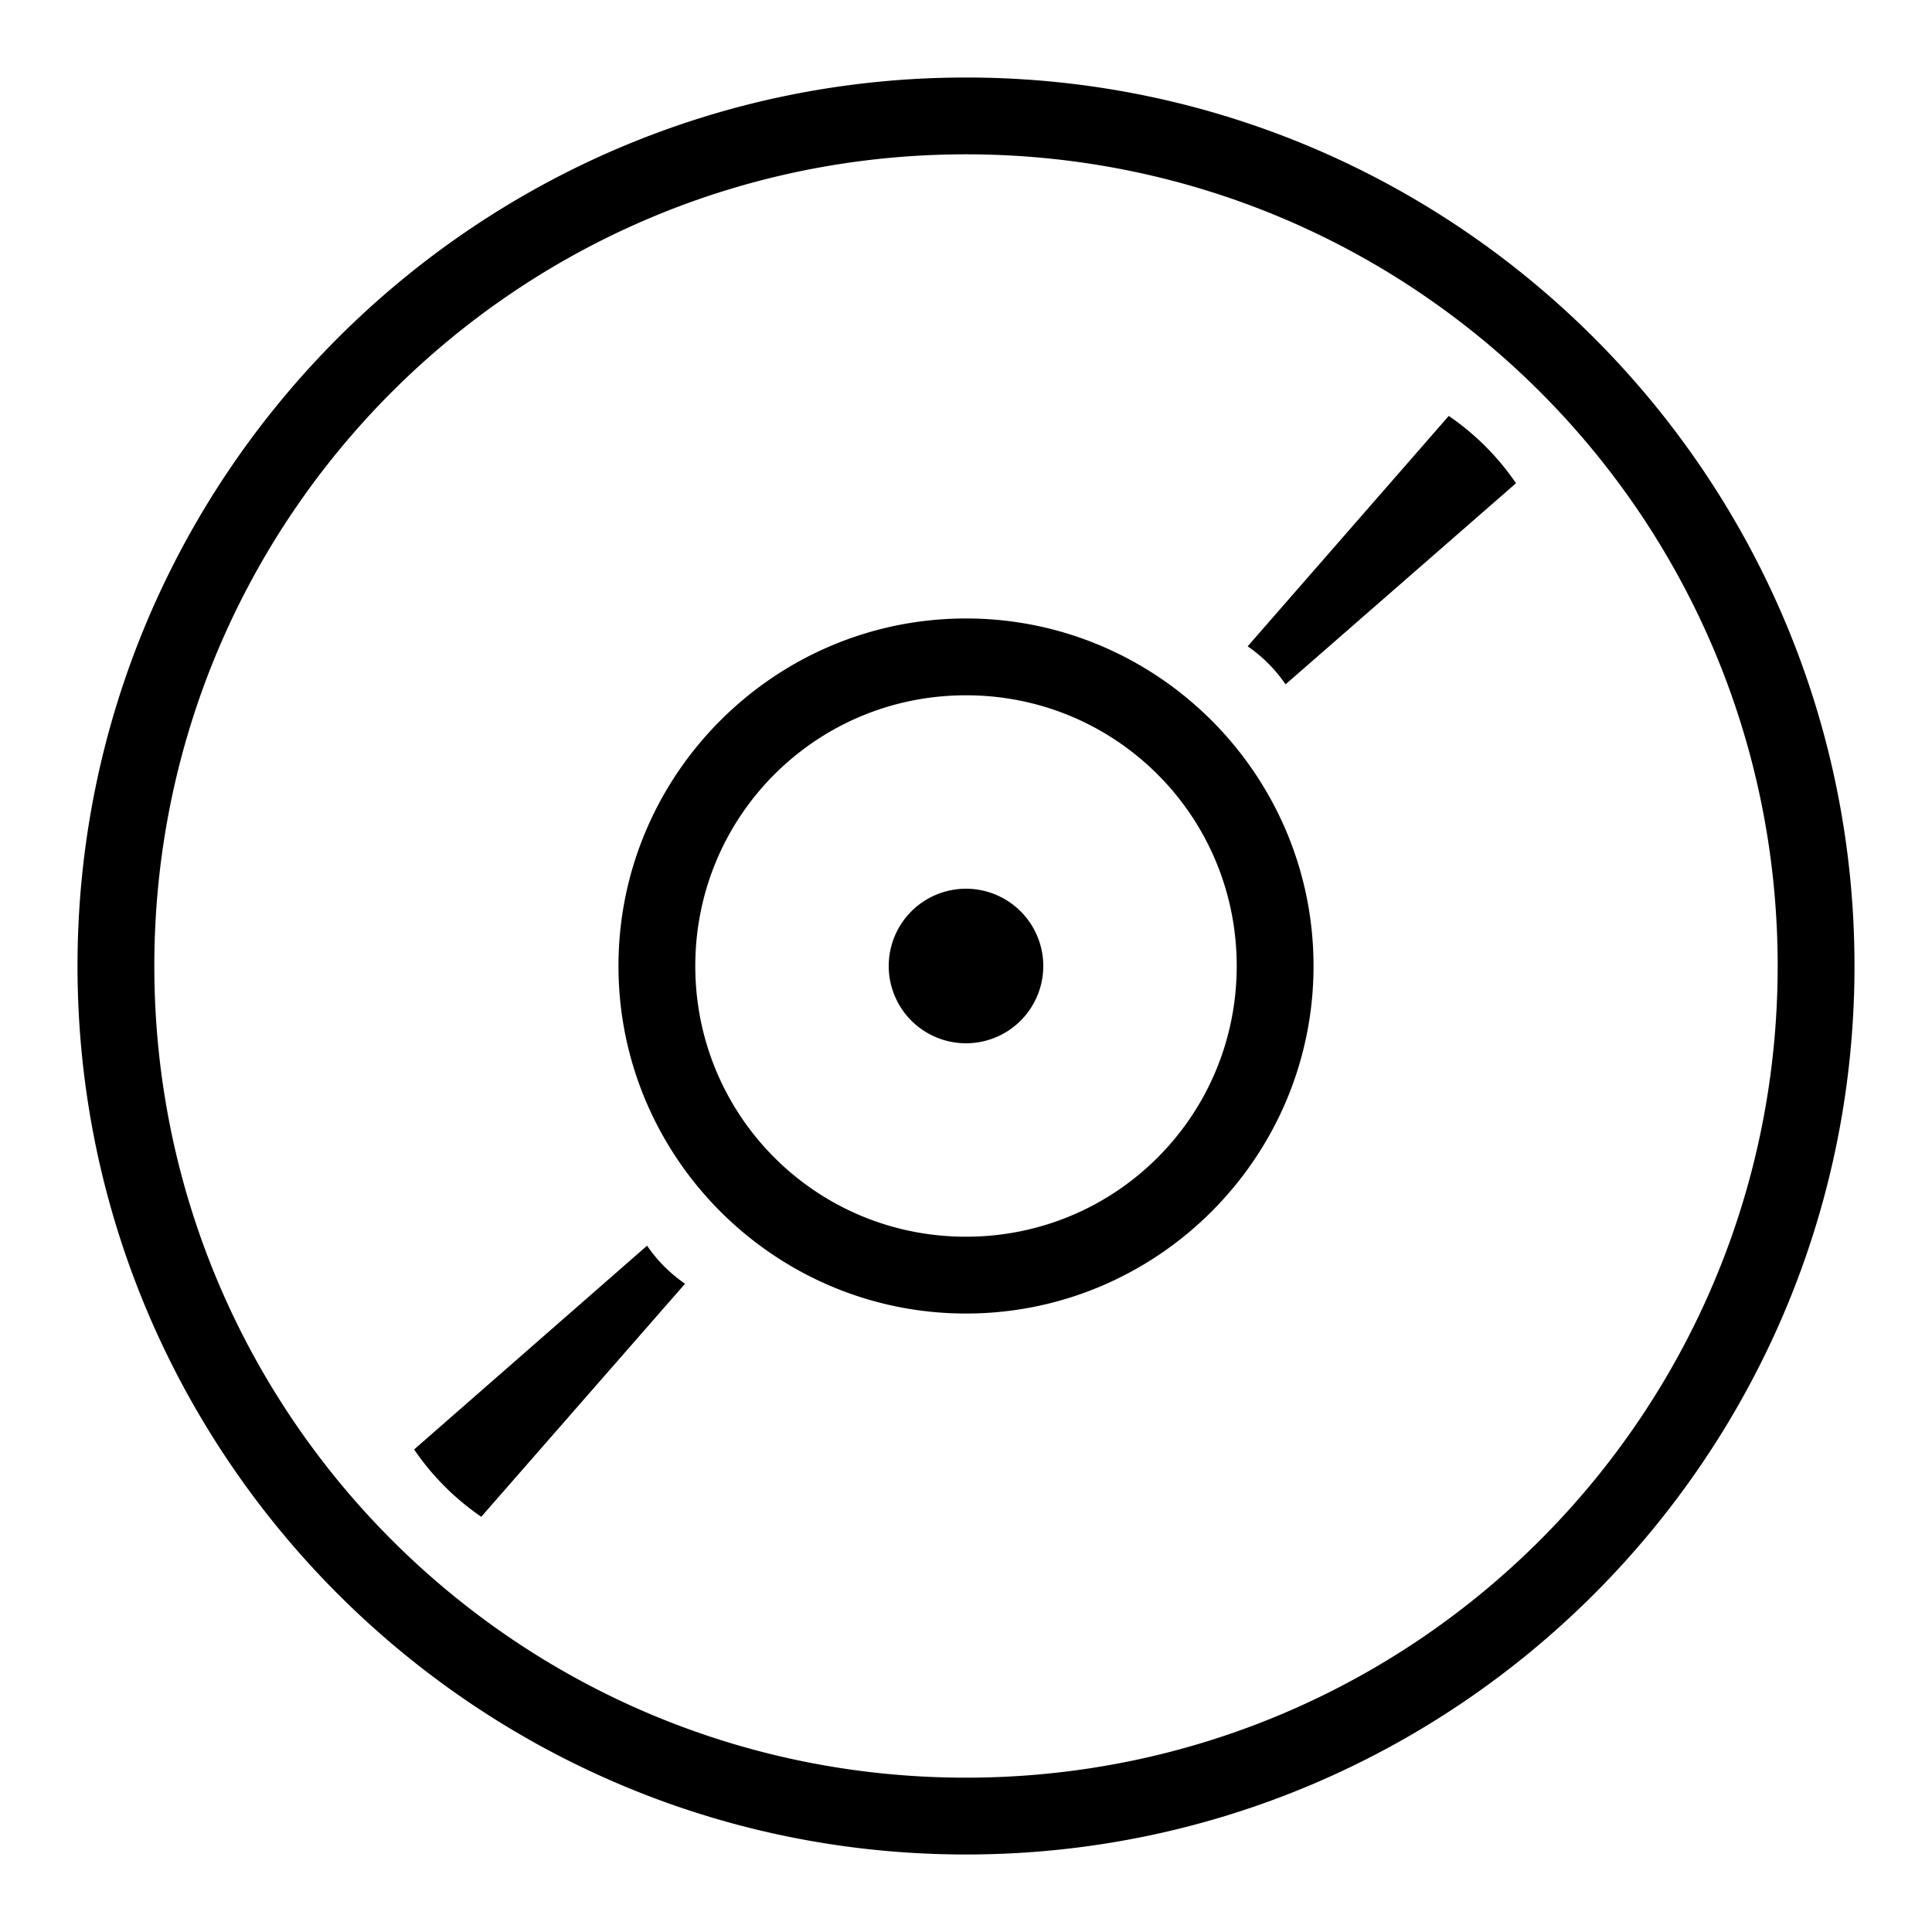﻿<?xml version="1.0" encoding="utf-8"?>
<svg xmlns="http://www.w3.org/2000/svg" viewBox="0 0 50 50" width="515" height="515">
  <path d="M25 2.006C12.313 2.006 2.006 12.313 2.006 25C2.006 37.687 12.313 47.994 25 47.994C37.687 47.994 47.994 37.687 47.994 25C47.994 12.313 37.687 2.006 25 2.006 z M 25 3.994C36.613 3.994 46.006 13.387 46.006 25C46.006 36.613 36.613 46.006 25 46.006C13.387 46.006 3.994 36.613 3.994 25C3.994 13.387 13.387 3.994 25 3.994 z M 37.494 10.764L32.289 16.727C32.674 16.991 33.007 17.325 33.27 17.711L39.234 12.506C38.768 11.822 38.176 11.231 37.494 10.764 z M 25 16.006C20.045 16.006 16.006 20.045 16.006 25C16.006 29.955 20.045 33.994 25 33.994C29.955 33.994 33.994 29.955 33.994 25C33.994 20.045 29.955 16.006 25 16.006 z M 25 17.994C28.881 17.994 32.006 21.119 32.006 25C32.006 28.881 28.881 32.006 25 32.006C21.119 32.006 17.994 28.881 17.994 25C17.994 21.119 21.119 17.994 25 17.994 z M 25 23 A 2 2 0 0 0 23 25 A 2 2 0 0 0 25 27 A 2 2 0 0 0 27 25 A 2 2 0 0 0 25 23 z M 16.746 32.238L10.717 37.512C11.183 38.196 11.773 38.787 12.455 39.254L17.729 33.223C17.344 32.959 17.009 32.624 16.746 32.238 z" />
</svg>